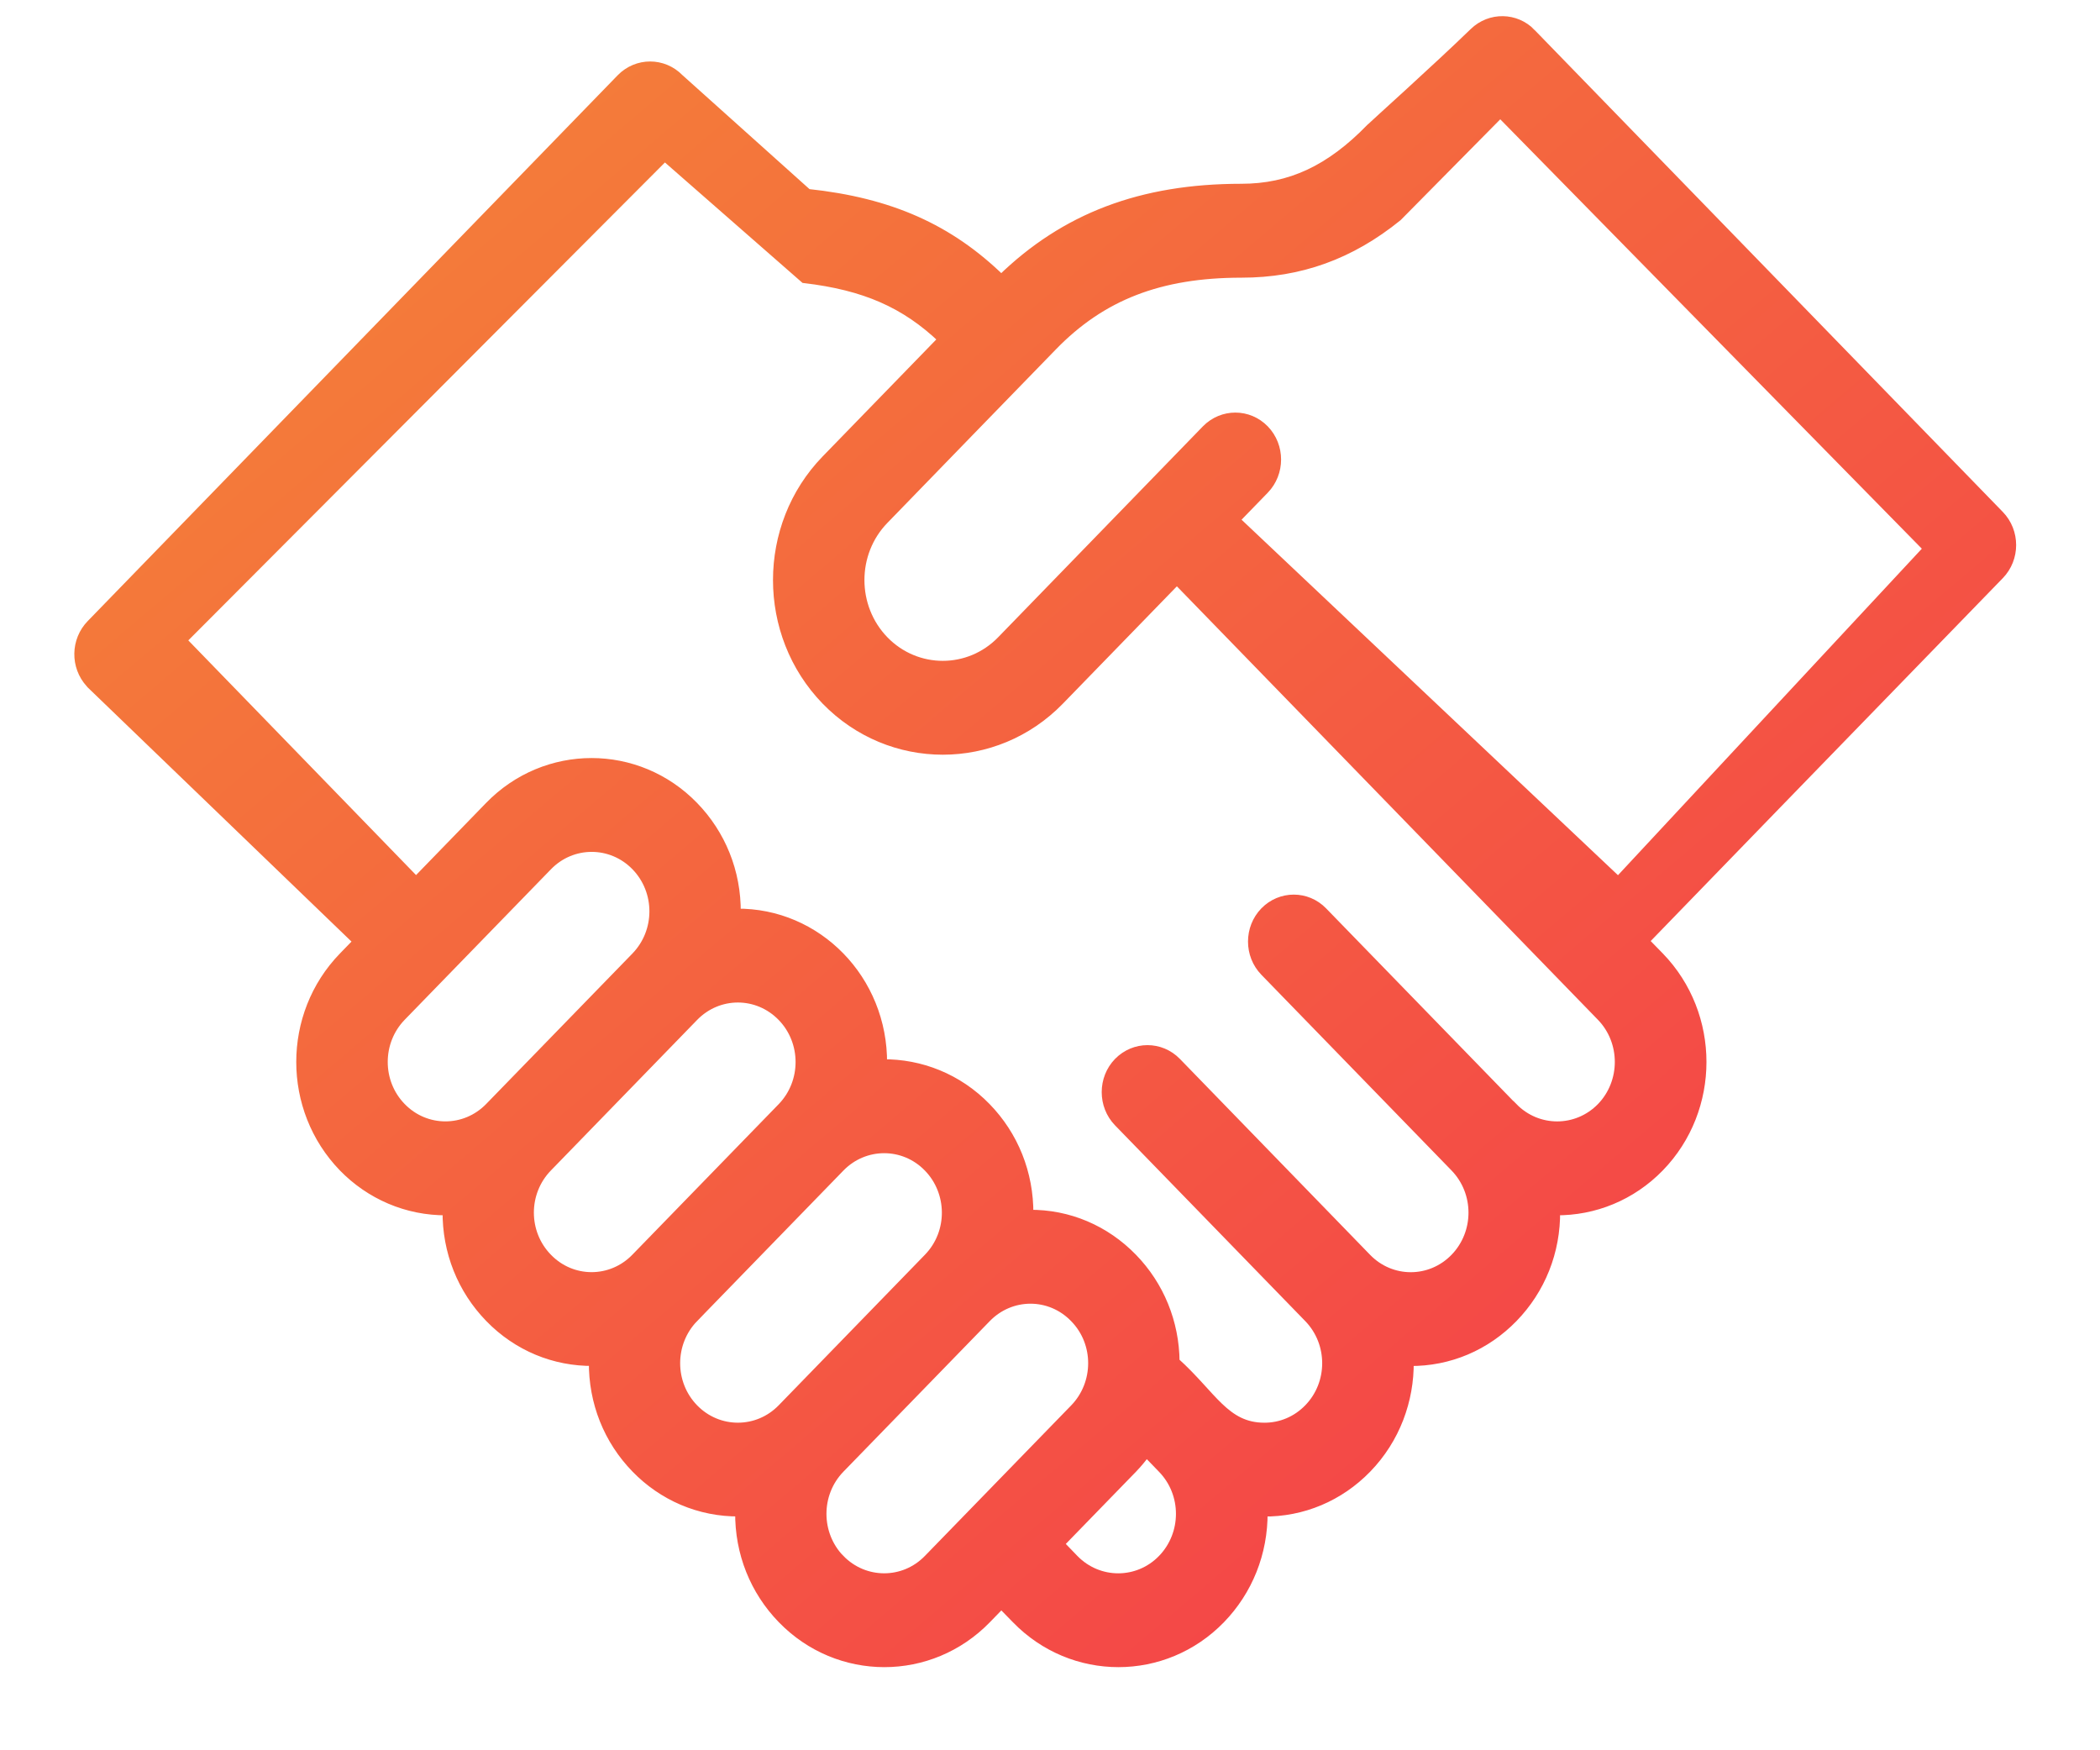 <svg xmlns="http://www.w3.org/2000/svg" width="24" height="20" viewBox="0 0 24 20">
    <defs>
        <linearGradient x1="0%" y1="0%" x2="100%" y2="100%" id="linearGradient-1">
            <stop stop-color="#F48836" offset="0%"></stop>
            <stop stop-color="#F4364C" offset="100%"></stop>
        </linearGradient>
    </defs>
    <path fill="url(#linearGradient-1)" stroke="url(#linearGradient-1)" stroke-width=".1" d="M17.503.377c-.18-.186-.473-.19-.659-.01-.415.403-1.148 1.061-1.176 1.09l-.005.004c-.463.477-.918.689-1.476.689-1.142 0-2.017.332-2.744 1.04-.595-.58-1.27-.881-2.213-.981L7.765.895c-.185-.19-.485-.19-.67 0L1.038 7.132c-.18.185-.186.484-.01.676l.01.012 3.05 2.938-.167.172c-.647.666-.647 1.743 0 2.41.306.314.727.501 1.187.497-.005.467.171.9.485 1.223.319.329.745.503 1.187.498-.005.467.17.9.485 1.223.306.315.727.502 1.187.497-.005.468.17.9.485 1.224.645.664 1.695.664 2.34 0l.167-.172.168.172c.645.664 1.695.664 2.34 0 .313-.323.489-.755.485-1.223.451.005.872-.174 1.187-.498.327-.337.488-.78.483-1.222.459.005.878-.179 1.189-.499.314-.323.49-.757.484-1.223.44.004.867-.168 1.188-.498.646-.665.646-1.743 0-2.409l-.167-.171c-1.396 1.427-.045.031 4.052-4.187.185-.19.185-.498 0-.688L17.502.377zM4.589 11.618l1.672-1.72c.276-.285.726-.285 1.003 0 .277.285.277.746 0 1.032l-1.672 1.72c-.277.285-.727.285-1.003 0-.277-.284-.277-.746 0-1.032zM6.26 13.34l1.671-1.72c.278-.286.726-.286 1.004 0 .276.284.277.746 0 1.032l-1.672 1.72c-.277.286-.727.286-1.003 0-.278-.285-.278-.746 0-1.032zm1.671 1.721l1.672-1.72c.277-.285.727-.285 1.003 0 .273.28.282.742 0 1.032l-1.671 1.72c-.277.285-.727.285-1.004 0s-.277-.747 0-1.032zm1.672 2.754c-.277-.286-.277-.748 0-1.033l1.672-1.72c.277-.286.726-.287 1.003 0 .28.286.275.749 0 1.032l-1.672 1.72c-.276.285-.726.285-1.003 0zm3.678 0c-.276.284-.726.284-1.003 0l-.167-.173.836-.86c.056-.058.107-.12.155-.185l.179.185c.278.285.278.747 0 1.033zm4.013-5.163l-2.174-2.237c-.184-.19-.484-.19-.669 0-.184.19-.184.498 0 .688l2.174 2.237c.277.286.277.747 0 1.033-.278.286-.727.285-1.003 0l-2.173-2.238c-.185-.19-.484-.19-.67 0-.184.19-.184.499 0 .689l2.174 2.237c.277.285.277.748 0 1.032-.134.138-.312.214-.502.214-.449 0-.594-.364-1.02-.747-.004-.449-.176-.87-.484-1.187-.314-.323-.734-.504-1.187-.499.004-.468-.172-.9-.485-1.222-.327-.337-.758-.502-1.187-.498.009-.96-.746-1.731-1.672-1.721.005-.473-.175-.904-.485-1.223-.645-.664-1.695-.664-2.34 0l-.836.861-2.673-2.754 5.515-5.529 1.596 1.397c.69.081 1.153.285 1.579.692L9.437 5.251c-.737.76-.737 1.994 0 2.754.737.758 1.938.759 2.675 0l1.338-1.377 4.848 4.99c.276.285.276.748 0 1.033-.277.284-.727.284-1.003 0zm1.2-2.58L14.118 5.94l.335-.345c.184-.19.184-.498 0-.688-.185-.19-.484-.19-.67 0l-2.34 2.41c-.368.379-.969.379-1.337 0-.369-.38-.369-.998 0-1.377.484-.5 1.44-1.483 1.925-1.982.56-.577 1.226-.835 2.156-.835.668 0 1.246-.207 1.787-.645l1.172-1.186 4.887 4.977-3.538 3.801z"/>
</svg>
